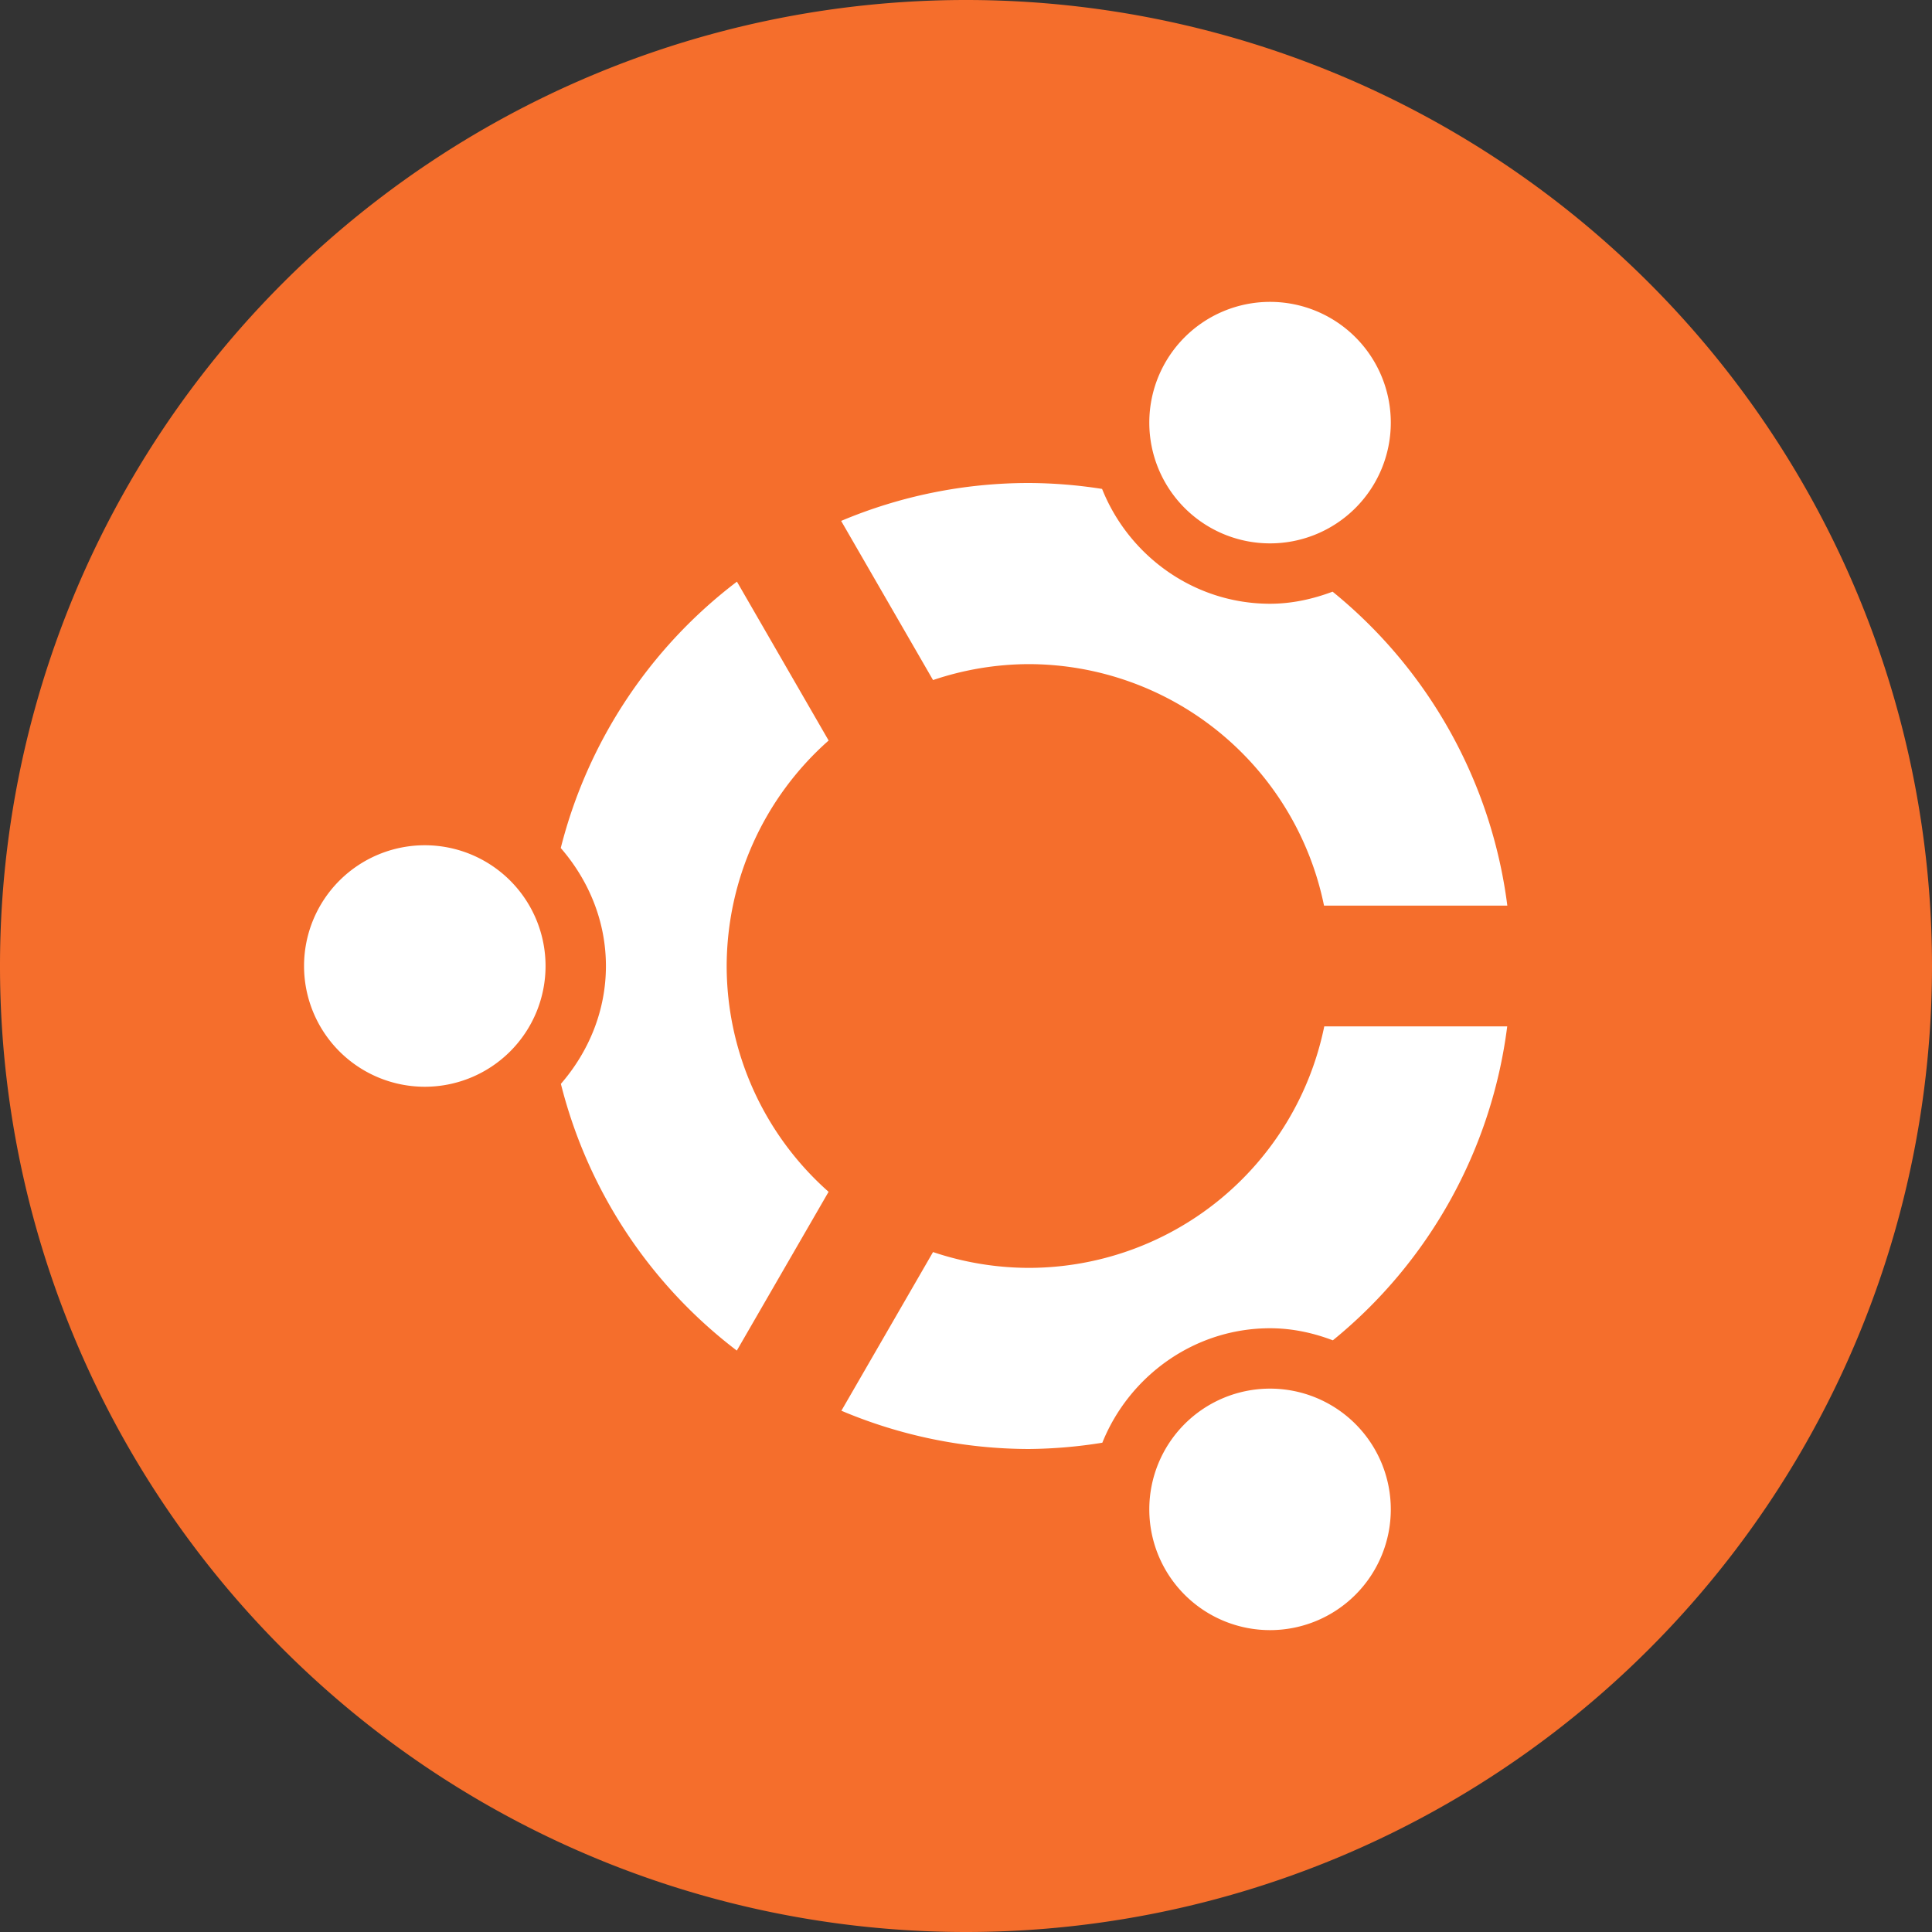 <svg width="16" height="16" version="1.1" xmlns="http://www.w3.org/2000/svg">
 <rect width="100%" height="100%" fill="#333333" stroke="none"/>
 <path d="m16 8a8 8 0 0 1 -8 8 8 8 0 0 1 -8 -8 8 8 0 0 1 8 -8 8 8 0 0 1 8 8z" fill="#f56e2c"/>
 <path d="m12.483 7.5a4 4 0 0 0 -1.447 -2.6c-0.163 0.061-0.336 0.1-0.518 0.1-0.629 0-1.17-0.397-1.391-0.951a4 4 0 0 0 -0.609 -0.049 4 4 0 0 0 -1.552 0.314l0.761 1.318a2.5 2.5 0 0 1 0.791 -0.132 2.5 2.5 0 0 1 2.447 2h1.518zm-1e-3 1h-1.515a2.5 2.5 0 0 1 -2.449 2 2.5 2.5 0 0 1 -0.791 -0.131l-0.759 1.314a4 4 0 0 0 1.55 0.317 4 4 0 0 0 0.611 -0.052c0.222-0.552 0.762-0.948 1.389-0.948 0.183 0 0.357 0.038 0.52 0.1a4 4 0 0 0 1.444 -2.599zm-0.964-5a1 1 0 0 0 -1 -1 1 1 0 0 0 -1 1 1 1 0 0 0 1 1 1 1 0 0 0 1 -1zm0 9a1 1 0 0 0 -1 -1 1 1 0 0 0 -1 1 1 1 0 0 0 1 1 1 1 0 0 0 1 -1zm-4.656-6.368-0.759-1.315a4 4 0 0 0 -1.459 2.206c0.229 0.264 0.374 0.603 0.374 0.977 0 0.373-0.144 0.712-0.373 0.976a4 4 0 0 0 1.457 2.209l0.76-1.315a2.5 2.5 0 0 1 -0.844 -1.869 2.5 2.5 0 0 1 0.844 -1.868zm-2.344 1.868a1 1 0 0 0 -1 -1 1 1 0 0 0 -1 1 1 1 0 0 0 1 1 1 1 0 0 0 1 -1z" fill="#fff" stroke-width="4"/>
</svg>
